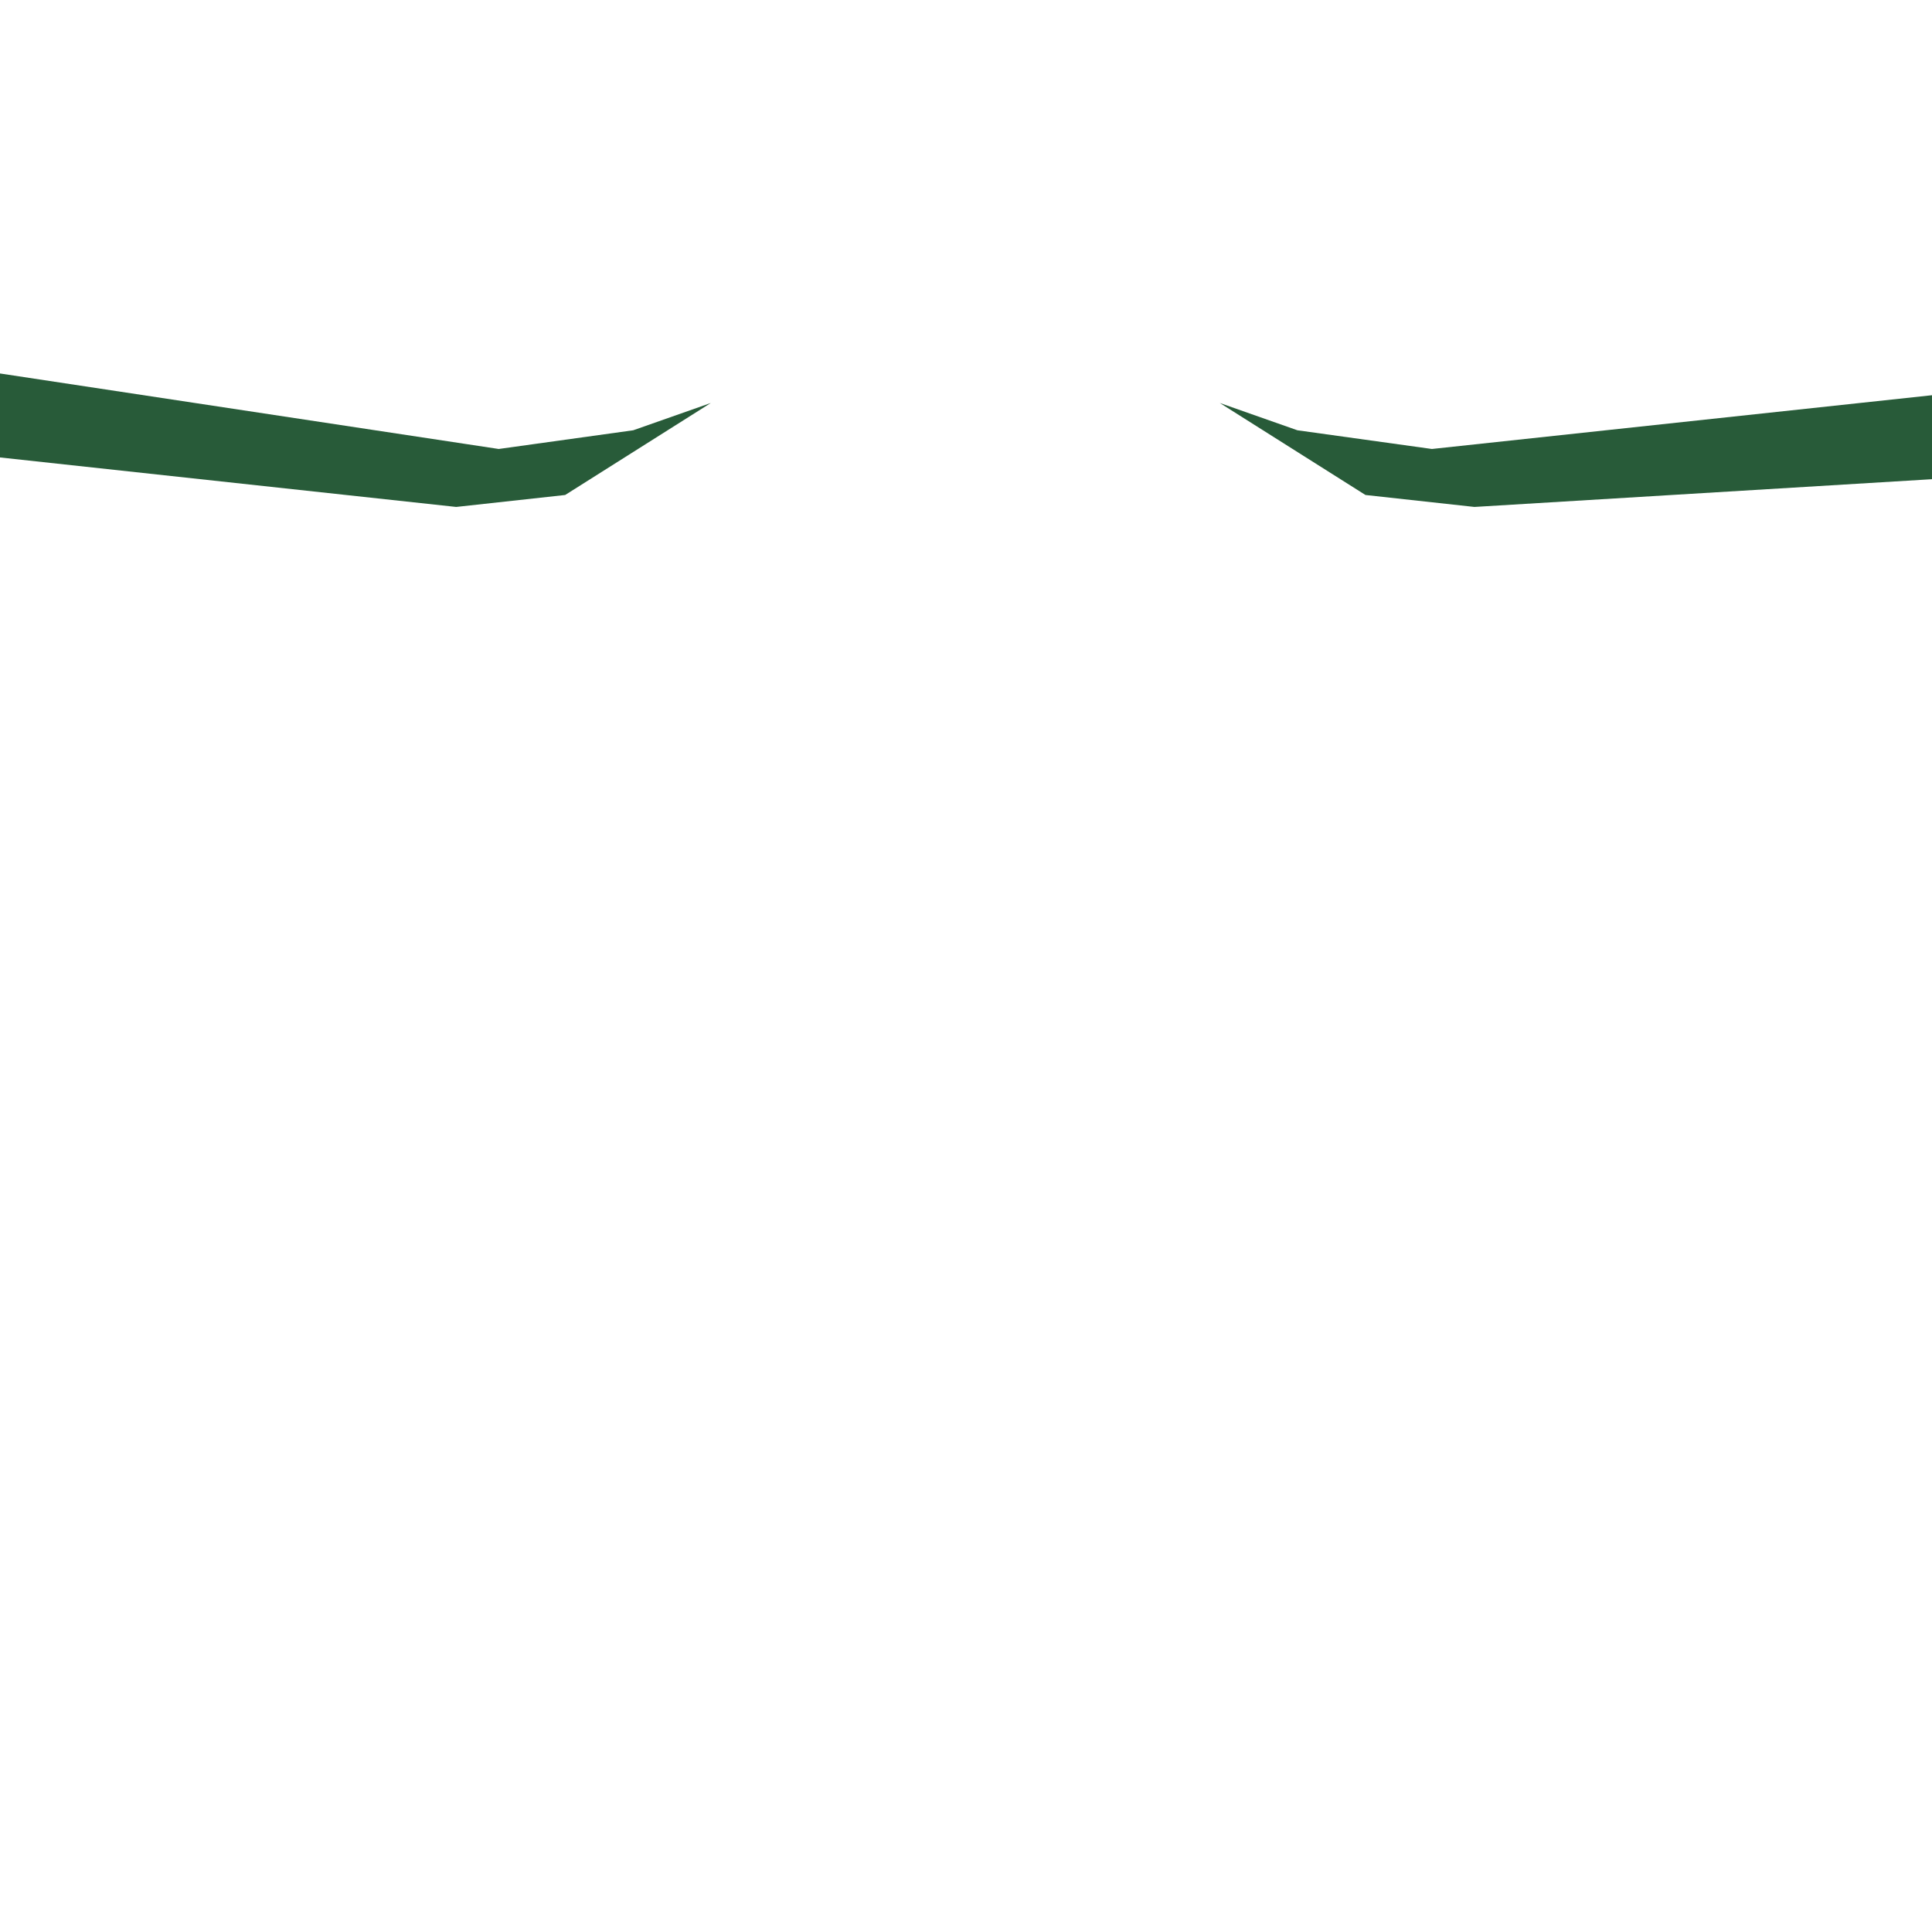<?xml version="1.0" encoding="UTF-8" standalone="no"?>
<!-- Created with Inkscape (http://www.inkscape.org/) -->

<svg
   width="80"
   height="80"
   viewBox="0 0 21.167 21.167"
   version="1.1"
   id="svg1"
   inkscape:version="1.4.2 (f4327f4, 2025-05-13)"
   sodipodi:docname="PythonCornerDeco1.svg"
   xmlns:inkscape="http://www.inkscape.org/namespaces/inkscape"
   xmlns:sodipodi="http://sodipodi.sourceforge.net/DTD/sodipodi-0.dtd"
   xmlns="http://www.w3.org/2000/svg"
   xmlns:svg="http://www.w3.org/2000/svg">
  <sodipodi:namedview
     id="namedview1"
     pagecolor="#ffffff"
     bordercolor="#000000"
     borderopacity="0.25"
     inkscape:showpageshadow="2"
     inkscape:pageopacity="0.0"
     inkscape:pagecheckerboard="0"
     inkscape:deskcolor="#d1d1d1"
     inkscape:document-units="mm"
     inkscape:zoom="18.293114"
     inkscape:cx="23.014124"
     inkscape:cy="24.189429"
     inkscape:window-width="3840"
     inkscape:window-height="2054"
     inkscape:window-x="-11"
     inkscape:window-y="-11"
     inkscape:window-maximized="1"
     inkscape:current-layer="layer1" />
  <defs
     id="defs1" />
  <g
     inkscape:label="Ebene 1"
     inkscape:groupmode="layer"
     id="layer1"
     transform="translate(-78.206,-121.92)">
    <path
       style="fill:#285b39;fill-opacity:1;stroke:#285b39;stroke-width:0;stroke-linecap:round;stroke-linejoin:round;stroke-dasharray:none;stroke-opacity:1"
       d="m 76.959,125.823 6.711,1.016 1.474,-0.205 0.85,-0.299 -1.596,1.008 -1.194,0.131 -6.369,-0.691 z"
       id="path6-9"
       sodipodi:nodetypes="cccccccc" />
    <path
       style="fill:#285b39;fill-opacity:1;stroke:#285b39;stroke-width:0;stroke-linecap:round;stroke-linejoin:round;stroke-dasharray:none;stroke-opacity:1"
       d="m 100.388,126.141 -6.494,0.698 -1.474,-0.205 -0.85,-0.299 1.596,1.008 1.194,0.131 6.152,-0.373 z"
       id="path6-8-8"
       sodipodi:nodetypes="cccccccc" />
  </g>
</svg>
